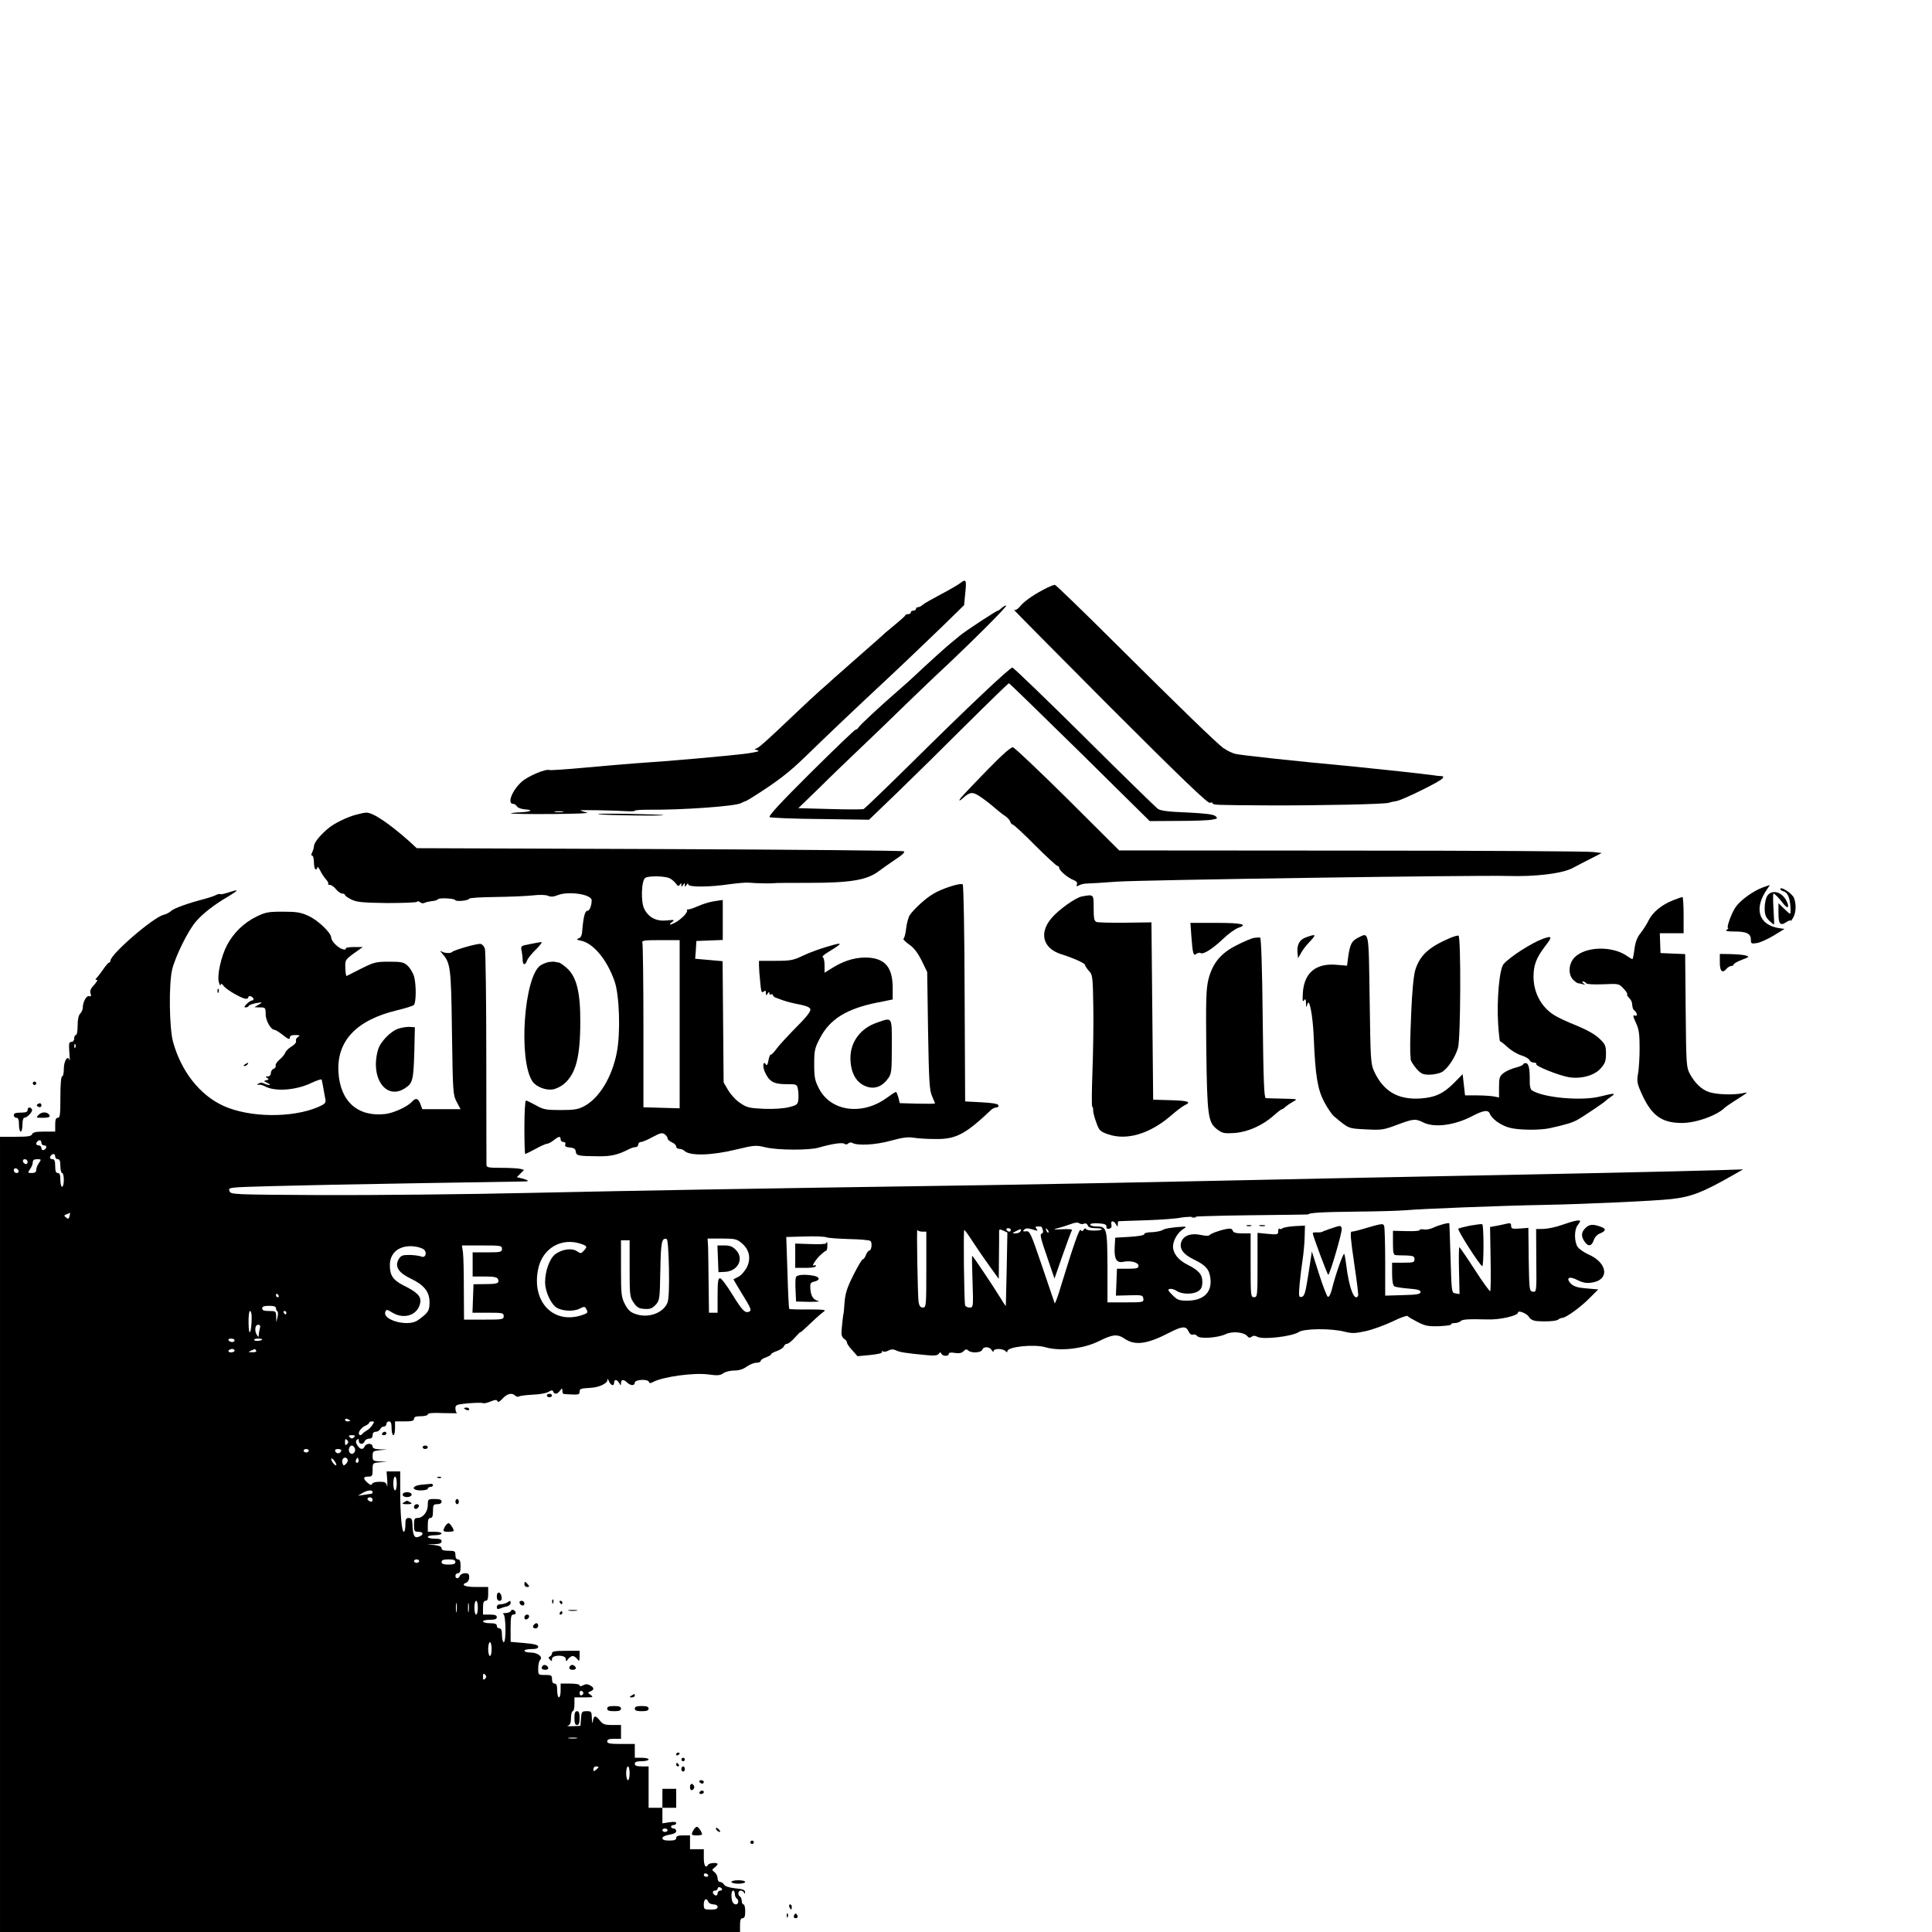 <?xml version="1.0" standalone="no"?>
<!DOCTYPE svg PUBLIC "-//W3C//DTD SVG 20010904//EN"
 "http://www.w3.org/TR/2001/REC-SVG-20010904/DTD/svg10.dtd">
<svg version="1.0" xmlns="http://www.w3.org/2000/svg"
 width="1120pt" height="1120pt" viewBox="0 0 1120 1120"
 preserveAspectRatio="xMidYMid meet">

<g transform="translate(0,1120) scale(0.1,-0.1)"
fill="#000000" stroke="none">
<path d="M5570 7822 c-14 -11 -65 -41 -115 -67 -49 -26 -97 -53 -106 -61 -8
-8 -21 -14 -27 -14 -7 0 -12 -4 -12 -10 0 -5 -7 -10 -15 -10 -8 0 -15 -4 -15
-10 0 -5 -6 -10 -14 -10 -8 0 -16 -3 -18 -7 -1 -5 -28 -28 -58 -53 -30 -25
-57 -47 -60 -50 -3 -4 -63 -57 -135 -120 -71 -63 -143 -126 -160 -141 -16 -15
-54 -49 -84 -75 -30 -27 -78 -71 -107 -99 -216 -205 -249 -235 -266 -236 -7
-1 -2 -4 12 -8 19 -5 3 -10 -60 -19 -85 -12 -456 -45 -645 -57 -55 -4 -187
-15 -293 -25 -107 -10 -200 -16 -206 -14 -22 9 -130 -37 -164 -70 -55 -51 -83
-126 -47 -126 7 0 18 -7 22 -15 5 -8 25 -15 45 -17 53 -3 38 -14 -24 -17 -28
-1 -54 -4 -57 -6 -2 -3 103 -5 235 -4 139 1 225 4 206 9 -18 4 -35 10 -37 12
-4 4 198 0 278 -5 20 -1 37 0 37 3 0 4 37 6 83 6 188 -2 500 20 532 38 11 5
22 11 25 11 3 0 19 9 35 19 151 95 216 145 315 241 136 132 265 255 490 465
91 85 224 213 297 283 l132 129 6 63 c9 82 6 91 -25 67z m-2307 -1329 c-13 -2
-33 -2 -45 0 -13 2 -3 4 22 4 25 0 35 -2 23 -4z"/>
<path d="M6075 7795 c-72 -35 -132 -76 -157 -105 -17 -21 -31 -30 -40 -25 -7
5 242 -247 553 -559 415 -415 571 -565 583 -560 9 3 16 2 16 -2 0 -11 11 -11
330 -13 292 -1 668 7 690 15 8 3 29 8 45 10 33 5 250 111 267 131 8 10 6 13
-8 14 -11 0 -28 2 -39 4 -65 9 -313 36 -455 50 -386 36 -667 67 -700 75 -20 5
-50 21 -69 34 -42 32 -237 220 -641 622 -179 178 -330 324 -335 324 -6 -1 -23
-7 -40 -15z"/>
<path d="M5806 7675 c-8 -8 -18 -15 -21 -15 -9 0 -193 -121 -222 -146 -12 -10
-32 -27 -45 -37 -21 -16 -154 -136 -218 -197 -14 -14 -57 -52 -95 -85 -98 -85
-219 -197 -228 -212 -4 -7 -12 -13 -17 -13 -5 0 -122 -112 -260 -249 -178
-177 -247 -252 -238 -258 7 -4 140 -10 295 -11 l281 -4 159 153 c87 84 268
262 402 396 135 134 247 243 250 242 3 0 188 -180 411 -399 l405 -400 160 1
c88 0 178 3 199 7 35 6 37 8 22 21 -12 10 -60 16 -164 21 -108 4 -154 10 -170
21 -12 9 -204 196 -426 417 -223 221 -411 402 -417 402 -15 0 -257 -228 -587
-555 -145 -143 -269 -262 -275 -265 -7 -3 -95 -3 -195 0 l-184 5 124 120 c67
67 177 172 243 235 66 63 179 171 250 241 72 69 170 164 220 210 176 165 380
369 368 369 -6 0 -18 -7 -27 -15z"/>
<path d="M5730 6743 c-142 -146 -176 -183 -167 -183 3 0 12 6 19 13 39 36 56
38 95 12 21 -13 58 -41 82 -62 24 -21 54 -45 67 -53 13 -8 27 -23 30 -32 3
-10 10 -18 15 -18 5 0 64 -54 129 -120 66 -66 125 -120 130 -120 6 0 10 -5 10
-10 0 -16 50 -59 82 -71 18 -7 25 -15 21 -26 -5 -12 -2 -13 13 -5 11 6 30 10
44 10 14 0 93 5 175 11 149 10 2063 38 2265 33 162 -5 314 14 375 45 27 15 77
40 110 57 l60 31 -50 6 c-27 4 -657 8 -1398 8 l-1349 1 -299 298 c-165 163
-307 298 -317 300 -11 2 -62 -43 -142 -125z"/>
<path d="M2060 6476 c-50 -14 -120 -48 -152 -74 -51 -41 -88 -87 -88 -108 0
-8 -5 -24 -10 -35 -7 -13 -7 -19 0 -19 5 0 10 -18 10 -40 0 -22 5 -40 10 -40
6 0 10 6 10 13 0 6 7 -2 16 -19 8 -18 24 -41 34 -52 10 -11 16 -23 13 -26 -4
-3 1 -6 10 -6 8 0 24 -11 35 -25 11 -14 27 -25 36 -25 9 0 16 -4 16 -8 0 -5
17 -17 38 -27 31 -15 64 -18 205 -20 93 0 171 3 174 7 2 5 11 4 18 -2 8 -7 20
-8 26 -4 7 4 26 8 42 10 16 1 32 6 36 11 7 10 101 5 101 -6 0 -3 18 -5 40 -3
22 2 40 8 40 12 0 5 66 9 148 10 81 1 179 5 217 9 43 5 79 4 92 -2 15 -7 32
-6 54 3 62 26 199 6 199 -29 0 -31 -12 -61 -25 -61 -14 0 -23 -37 -29 -109 -2
-33 -8 -47 -22 -51 -14 -5 -12 -8 13 -13 73 -14 153 -112 196 -236 28 -81 35
-297 13 -411 -27 -142 -101 -266 -190 -313 -34 -18 -57 -22 -136 -22 -85 0
-100 3 -144 28 -27 15 -52 27 -57 27 -5 0 -9 -70 -9 -155 0 -85 2 -155 5 -155
2 0 30 14 60 30 30 17 61 30 68 30 6 0 23 9 37 20 30 24 40 25 40 5 0 -8 7
-15 16 -15 10 0 14 -6 11 -14 -4 -11 3 -16 26 -18 24 -2 33 -8 35 -24 3 -24
13 -26 130 -27 73 -1 112 8 174 39 14 8 33 14 42 14 9 0 16 7 16 15 0 8 7 15
16 15 9 0 39 13 68 29 43 23 55 26 69 16 9 -7 17 -17 17 -24 0 -6 11 -17 25
-23 14 -6 25 -17 25 -25 0 -7 8 -13 18 -13 10 0 23 -5 29 -11 31 -31 156 -28
300 7 107 26 116 26 170 13 70 -17 253 -18 308 -2 76 22 140 32 151 22 6 -5
15 -4 21 2 6 6 17 8 23 4 30 -18 137 -12 223 12 66 18 99 23 130 18 23 -4 80
-8 127 -8 121 -2 175 26 328 171 7 6 20 12 29 12 8 0 13 6 11 13 -3 8 -36 14
-99 17 l-94 5 -3 625 c-1 354 -6 628 -11 633 -11 11 -122 -24 -173 -56 -44
-26 -112 -89 -134 -122 -8 -13 -18 -48 -21 -77 -3 -29 -10 -56 -15 -59 -5 -3
9 -18 32 -34 28 -19 50 -48 73 -94 l32 -66 5 -340 c5 -294 8 -345 23 -379 9
-21 17 -40 17 -43 0 -2 -46 -2 -102 -1 l-102 3 -8 33 c-5 17 -11 32 -14 32 -4
0 -27 -15 -53 -34 -142 -104 -324 -80 -393 53 -24 47 -28 64 -28 141 0 80 3
94 33 151 57 111 155 172 337 208 l85 17 0 70 c-1 111 -40 163 -133 172 -67 6
-139 -12 -207 -53 l-55 -34 0 44 c0 24 -5 45 -11 47 -5 2 9 15 31 28 90 55 90
60 2 34 -46 -13 -112 -37 -147 -54 -56 -27 -73 -30 -159 -30 l-96 0 0 -27 c0
-16 3 -58 7 -96 5 -55 8 -65 19 -56 11 9 14 7 14 -7 0 -16 2 -17 10 -4 7 11
10 11 10 2 0 -7 5 -10 10 -7 6 3 10 2 10 -3 0 -5 8 -12 18 -16 9 -3 31 -11 47
-17 17 -6 57 -16 90 -22 43 -9 61 -17 63 -29 2 -12 -28 -50 -84 -105 -48 -49
-100 -105 -114 -125 -15 -21 -30 -35 -32 -32 -3 3 -9 -12 -13 -32 -4 -25 -9
-33 -15 -25 -15 25 -21 -8 -7 -41 25 -57 51 -73 123 -73 64 0 64 0 70 -31 3
-17 4 -44 2 -60 -3 -26 -9 -31 -53 -42 -30 -8 -88 -12 -145 -10 -85 4 -100 7
-138 33 -24 15 -55 49 -70 74 l-27 46 -3 352 -3 351 -79 7 -80 7 4 52 3 51 76
3 77 3 0 116 0 116 -47 -7 c-25 -3 -70 -17 -99 -30 -29 -13 -56 -21 -60 -18
-4 4 -4 2 -1 -4 7 -12 -34 -54 -70 -73 -31 -16 -40 -14 -17 4 17 13 14 14 -31
9 -60 -6 -105 17 -130 67 -21 39 -17 166 6 180 20 13 116 11 142 -3 12 -6 28
-20 36 -31 11 -15 15 -16 22 -6 7 11 9 11 9 -1 0 -13 1 -13 10 0 9 13 10 13
10 0 0 -13 1 -13 10 0 6 10 10 11 10 3 0 -17 125 -16 238 1 46 6 97 11 115 9
39 -4 128 -5 142 -3 6 2 98 2 205 2 238 0 335 16 402 66 24 18 69 50 101 71
38 25 55 41 47 46 -7 4 -645 10 -1418 13 l-1406 5 -40 37 c-119 106 -215 171
-253 169 -10 0 -38 -6 -63 -13z m1880 -1213 l0 -488 -105 3 -105 3 0 469 c0
258 -3 475 -6 484 -5 14 8 16 105 16 l111 0 0 -487z"/>
<path d="M3470 6480 c37 -7 392 -11 375 -5 -5 2 -100 5 -210 7 -110 2 -184 1
-165 -2z"/>
<path d="M10218 6055 c-52 -19 -123 -69 -153 -109 -25 -32 -59 -126 -47 -126
4 0 0 -5 -8 -10 -11 -7 2 -10 43 -10 72 0 97 -12 97 -47 0 -24 3 -25 35 -20
20 3 63 23 98 44 l62 38 -35 5 c-117 20 -144 116 -64 228 9 12 15 22 13 21 -2
0 -21 -7 -41 -14z"/>
<path d="M10320 6045 c0 -3 11 -10 24 -14 23 -9 36 -48 36 -110 0 -25 0 -24
-35 9 l-35 34 0 -56 c0 -65 10 -77 45 -54 14 9 25 13 25 9 1 -5 7 3 15 17 17
29 19 78 5 114 -10 27 -80 72 -80 51z"/>
<path d="M1323 6026 c-23 -8 -44 -12 -47 -9 -2 2 -12 0 -23 -5 -10 -6 -38 -15
-63 -22 -94 -24 -182 -55 -198 -71 -10 -9 -29 -19 -43 -22 -61 -15 -309 -229
-309 -267 0 -5 -3 -10 -7 -10 -5 0 -19 -17 -33 -37 -14 -20 -31 -43 -38 -50
-11 -10 -11 -13 -1 -13 7 0 0 -13 -15 -29 -20 -21 -26 -35 -21 -50 5 -15 3
-19 -8 -16 -15 6 -37 -33 -37 -66 0 -11 -7 -27 -15 -35 -10 -10 -15 -35 -15
-70 0 -30 -4 -54 -10 -54 -5 0 -10 -9 -10 -20 0 -12 -7 -20 -16 -20 -14 0 -16
-9 -12 -62 3 -35 3 -55 1 -45 -9 34 -33 -2 -33 -49 0 -24 -4 -44 -10 -44 -6 0
-10 -47 -10 -120 0 -100 -2 -120 -15 -120 -11 0 -15 -11 -15 -40 l0 -40 -64 0
c-48 0 -65 -4 -70 -15 -4 -12 -25 -15 -96 -15 l-90 0 0 -2305 0 -2305 2145 0
2145 0 0 40 c0 29 4 40 15 40 11 0 15 11 15 40 0 22 -4 40 -10 40 -5 0 -10 9
-10 19 0 11 -4 23 -10 26 -15 9 -12 35 4 35 8 0 17 -6 19 -12 4 -9 6 -7 6 3 1
12 -12 18 -56 22 -36 4 -60 12 -65 21 -5 9 -16 16 -23 16 -9 0 -15 9 -15 21 0
12 -8 28 -17 35 -17 13 -17 15 0 28 9 7 17 16 17 20 0 10 -48 7 -55 -4 -14
-23 -25 -7 -25 40 l0 50 -40 0 -40 0 0 40 0 40 -40 0 c-29 0 -40 -4 -40 -15 0
-11 -11 -15 -40 -15 -27 0 -40 4 -40 14 0 8 16 16 40 20 26 4 40 11 40 21 0 8
-7 15 -15 15 -8 0 -15 5 -15 10 0 6 7 10 15 10 8 0 15 5 15 11 0 8 -13 9 -40
5 l-40 -6 0 45 0 45 40 0 40 0 0 55 0 55 -40 0 -40 0 0 -55 0 -55 -40 0 -40 0
0 120 0 120 -40 0 c-29 0 -40 4 -40 15 0 11 11 15 40 15 22 0 40 5 40 10 0 6
-18 10 -40 10 l-40 0 0 40 0 40 -80 0 c-64 0 -80 3 -80 15 0 11 11 15 40 15
l40 0 0 40 0 40 -51 0 c-43 0 -54 4 -71 25 -25 32 -36 32 -41 -2 -3 -20 -4
-15 -6 15 -1 40 -3 42 -30 42 -28 0 -30 -3 -33 -42 l-3 -43 -45 -2 c-25 -1
-37 1 -27 4 12 3 17 15 17 44 0 21 5 39 10 39 6 0 10 18 10 40 l0 40 57 0 c52
0 55 1 37 14 -18 14 -18 15 -1 21 23 9 22 22 -3 35 -14 8 -26 8 -40 0 -14 -7
-20 -7 -20 0 0 6 -24 10 -55 10 l-55 0 0 -40 c0 -22 -4 -40 -10 -40 -5 0 -10
18 -10 40 0 29 -4 40 -15 40 -9 0 -15 9 -15 25 0 23 -4 25 -40 25 -40 0 -40 0
-40 38 0 21 5 43 11 49 18 18 -14 43 -55 43 -20 0 -36 5 -36 10 0 6 18 10 40
10 28 0 40 4 40 14 0 10 -22 16 -80 21 l-80 7 0 79 c0 64 3 79 15 79 18 0 20
16 3 26 -6 4 -14 2 -16 -4 -2 -7 -16 -12 -30 -13 -15 0 -21 -3 -14 -6 15 -6
17 -163 2 -163 -5 0 -10 18 -10 40 0 29 -4 40 -15 40 -8 0 -15 7 -15 15 0 11
-11 15 -40 15 -22 0 -40 5 -40 10 0 6 18 10 40 10 29 0 40 4 40 15 0 11 -11
15 -40 15 l-40 0 0 40 c0 29 4 40 15 40 11 0 15 11 15 40 l0 40 -70 0 c-66 0
-92 12 -55 26 8 4 15 17 15 30 0 19 -5 24 -24 24 -13 0 -26 -7 -30 -15 -7 -19
-26 -19 -26 0 0 8 7 15 15 15 11 0 15 11 15 40 0 29 -4 40 -15 40 -9 0 -15 9
-15 25 0 23 -4 25 -40 25 -28 0 -40 4 -40 14 0 10 -14 16 -42 19 l-43 4 43 1
c30 1 42 6 42 17 0 11 -11 15 -40 15 -22 0 -40 5 -40 10 0 6 18 10 40 10 22 0
40 5 40 10 0 6 -18 10 -40 10 l-40 0 0 40 c0 29 4 40 15 40 11 0 15 11 15 40
0 36 3 40 25 40 16 0 25 6 25 15 0 11 -11 15 -40 15 -39 0 -40 -1 -40 -35 0
-39 -28 -75 -60 -75 -17 0 -20 -7 -20 -40 0 -36 3 -40 25 -40 31 0 33 -18 2
-29 -25 -10 -34 8 -36 72 -1 30 -5 37 -21 37 -17 0 -20 -7 -20 -40 0 -22 -4
-40 -9 -40 -12 0 -21 103 -21 236 l0 114 -39 0 -40 0 4 -52 c1 -29 1 -43 -2
-31 -4 19 -11 23 -43 23 -22 0 -40 -5 -43 -12 -3 -9 -10 -8 -26 6 -28 25 -27
36 4 36 22 0 25 4 25 39 0 40 0 40 43 44 l42 4 -42 1 c-40 2 -43 4 -43 31 0
28 3 30 43 34 l42 4 -42 1 c-31 1 -43 6 -43 17 0 8 -9 15 -20 15 -11 0 -23 -7
-26 -15 -9 -21 -27 -19 -42 6 -10 15 -11 24 -3 32 8 8 11 6 11 -6 0 -21 26
-23 34 -2 3 8 15 15 26 15 13 0 20 7 20 20 0 13 7 20 19 20 10 0 21 7 25 15 3
8 12 15 21 15 8 0 15 7 15 15 0 8 7 15 15 15 11 0 15 -11 15 -40 0 -22 5 -40
10 -40 6 0 10 18 10 40 l0 40 55 0 c42 0 55 3 55 15 0 11 11 15 40 15 22 0 40
5 40 11 0 7 29 10 90 7 50 -1 86 -1 80 0 -5 2 -10 14 -10 27 0 21 5 23 75 30
41 3 78 4 84 1 5 -3 25 1 44 9 27 11 37 12 41 2 3 -8 13 -3 30 16 26 28 54 35
73 16 6 -6 17 -8 23 -4 7 4 42 8 79 10 36 1 77 8 90 16 18 11 25 11 28 2 7
-18 24 -16 39 5 13 16 13 16 14 0 0 -10 3 -18 8 -19 4 -1 26 -2 50 -3 35 -2
42 1 42 16 0 18 5 19 69 23 44 3 91 25 92 44 0 11 3 9 9 -6 11 -26 30 -31 30
-8 0 20 17 19 29 -2 10 -17 10 -17 11 0 0 21 16 22 36 2 20 -19 44 -19 44 0 0
18 76 22 82 4 3 -9 9 -9 23 -1 57 31 239 56 323 44 51 -7 66 -6 85 7 12 9 41
16 64 16 27 0 53 8 72 23 17 12 42 22 56 22 14 0 25 5 25 11 0 5 13 15 30 20
16 6 30 14 30 18 0 4 15 13 34 19 19 7 37 19 40 27 3 8 11 15 19 15 7 0 28 16
45 36 18 20 32 34 32 31 0 -3 26 20 59 52 32 31 67 61 77 68 15 10 -1 12 -89
12 -60 -1 -110 1 -112 3 -2 2 -7 96 -10 210 l-7 207 107 3 c58 2 116 0 127 -5
11 -4 70 -8 131 -10 62 -1 117 -6 123 -11 12 -11 6 -56 -7 -56 -5 0 -14 -11
-19 -25 -5 -14 -13 -25 -18 -25 -5 0 -30 -42 -55 -92 -37 -74 -47 -106 -51
-158 -3 -36 -5 -65 -6 -65 -2 0 -12 -92 -12 -114 0 -13 7 -28 16 -33 9 -5 16
-14 16 -21 0 -7 14 -27 31 -45 l30 -34 74 7 c48 5 72 11 68 18 -3 6 -1 7 5 3
6 -4 21 -2 33 5 15 8 28 8 43 1 21 -11 62 -17 180 -28 43 -4 61 -2 68 8 7 10
11 10 15 1 6 -16 43 -17 43 -2 0 8 12 10 35 6 24 -4 40 -1 51 10 11 12 18 13
27 4 16 -16 74 -14 81 4 7 21 43 19 55 -2 6 -10 11 -12 11 -5 0 15 52 16 68 0
8 -8 12 -9 12 -1 0 26 155 42 220 23 84 -25 222 -9 310 35 80 40 108 43 150
14 60 -41 131 -31 260 36 72 37 95 39 109 9 7 -16 17 -24 26 -21 7 3 19 0 25
-8 15 -18 119 -11 166 11 38 18 105 12 125 -12 8 -10 15 -11 25 -3 9 7 19 7
34 -1 33 -17 199 2 239 28 31 21 190 22 266 2 44 -11 61 -10 125 4 40 9 110
35 154 56 44 22 83 35 86 31 3 -5 29 -20 58 -35 45 -23 63 -26 126 -24 41 2
72 6 69 11 -2 4 6 7 19 7 13 0 29 5 35 11 11 11 41 13 161 10 69 -2 172 22
172 40 0 15 52 -5 63 -25 7 -13 24 -22 42 -24 56 -5 120 -1 129 9 6 5 16 9 22
9 21 0 106 61 159 115 l50 50 -68 6 c-51 4 -73 11 -90 27 -33 34 -10 47 38 21
28 -14 52 -19 78 -15 110 13 99 116 -17 165 -24 11 -51 30 -60 42 -20 29 -21
99 -1 125 8 10 15 22 15 25 0 10 -40 1 -105 -22 -33 -12 -80 -22 -105 -23
l-45 -1 1 -183 c2 -181 1 -183 -20 -180 -20 3 -21 8 -24 186 l-2 184 -50 -4
c-43 -3 -50 -1 -50 16 0 14 -5 17 -22 13 -13 -3 -40 -9 -61 -13 l-39 -7 3
-183 c2 -101 1 -186 -2 -189 -3 -3 -44 53 -90 125 -46 71 -86 129 -89 130 -3
0 -4 -61 -2 -136 l3 -136 -23 4 c-23 3 -23 4 -29 203 -3 110 -7 201 -7 203 -3
6 -62 -10 -93 -25 -17 -8 -41 -13 -55 -10 -13 2 -24 1 -24 -4 0 -5 -35 -7 -77
-6 l-78 2 0 -70 c0 -55 3 -70 15 -71 8 -1 36 -2 63 -2 40 -2 47 -5 47 -22 0
-18 -7 -20 -65 -20 l-65 0 0 -64 c0 -41 5 -68 13 -73 6 -4 44 -10 82 -13 53
-4 70 -9 70 -20 0 -12 -19 -16 -102 -18 l-103 -3 0 195 c0 107 -3 201 -6 209
-6 16 -13 15 -128 -19 -26 -8 -54 -14 -61 -14 -9 0 -5 -46 15 -182 15 -101 26
-186 23 -190 -21 -37 -53 47 -69 180 -3 26 -8 54 -11 62 -4 14 -50 -114 -73
-208 -6 -24 -16 -42 -22 -40 -6 2 -29 62 -52 134 l-41 129 -20 -130 c-17 -110
-23 -130 -39 -133 -17 -4 -18 1 -12 75 4 43 12 105 17 138 5 33 11 92 12 130
l2 70 -60 -3 c-33 -2 -65 -8 -71 -13 -6 -5 -14 -6 -17 -2 -4 3 -7 -3 -7 -14 0
-20 -4 -21 -60 -16 l-60 6 0 -187 c0 -179 -1 -186 -20 -186 -19 0 -20 7 -20
185 l0 185 -49 0 c-35 0 -51 4 -55 16 -4 12 -14 14 -38 9 -42 -8 -91 -27 -98
-36 -3 -5 -25 -3 -50 2 -54 12 -97 -3 -111 -38 -15 -40 9 -74 71 -104 71 -34
91 -58 97 -112 9 -80 -41 -127 -135 -127 -47 0 -57 4 -85 32 -27 27 -29 33
-15 36 10 2 28 -4 40 -12 29 -20 97 -21 126 0 16 11 22 25 22 53 0 43 -21 67
-87 100 -52 26 -83 65 -83 105 0 36 29 84 62 103 21 13 17 14 -40 9 -35 -3
-69 -9 -75 -13 -16 -10 -46 -16 -84 -17 -17 -1 -31 -5 -30 -11 1 -6 -35 -12
-83 -15 l-85 -5 -3 -52 c-4 -71 10 -96 49 -88 42 9 89 -3 89 -23 0 -14 -11
-17 -62 -17 l-63 0 -3 -78 -3 -78 78 2 c73 2 78 1 81 -19 3 -21 0 -22 -102
-22 l-106 0 0 203 c-1 227 -3 237 -64 237 -20 0 -36 5 -36 11 0 6 19 9 48 7
36 -2 47 -7 46 -19 -1 -11 5 -15 16 -12 12 3 16 11 13 24 -7 24 13 25 26 2 10
-17 10 -17 11 0 0 9 1 17 3 17 1 1 74 3 162 6 88 3 180 10 205 16 25 5 200 11
390 13 190 2 345 4 345 5 0 9 77 14 270 16 127 1 259 5 293 8 80 8 568 27 802
31 250 5 640 23 740 34 115 13 181 39 350 135 l65 37 -155 -5 c-192 -6 -923
-22 -1675 -36 -313 -6 -862 -17 -1220 -25 -357 -8 -949 -19 -1315 -25 -1616
-24 -1986 -31 -2650 -45 -388 -9 -941 -14 -1229 -13 -521 3 -524 3 -531 24 -8
21 -6 21 248 28 142 4 525 12 852 17 327 5 603 10 613 10 27 0 20 8 -15 17
l-32 8 21 21 21 21 -21 6 c-12 3 -61 6 -109 6 -77 0 -88 2 -88 18 0 9 -1 289
-1 622 0 333 -4 616 -8 630 -4 14 -15 26 -25 28 -18 4 -156 -36 -166 -47 -8
-9 -43 -7 -60 3 -11 7 -10 4 2 -10 50 -57 53 -77 58 -459 5 -348 6 -361 27
-402 l23 -43 -111 0 -111 0 -11 30 c-13 34 -27 38 -50 12 -26 -28 -105 -64
-153 -70 -160 -18 -261 72 -272 241 -11 182 103 303 338 360 47 11 91 25 98
30 15 11 16 117 2 168 -6 19 -22 46 -36 60 -23 21 -35 24 -108 24 -76 0 -88
-3 -162 -40 -43 -22 -82 -41 -85 -43 -3 -1 -6 19 -7 45 -2 47 -1 49 49 86 l52
37 -52 0 c-29 0 -50 -4 -47 -9 4 -5 -4 -7 -16 -4 -28 7 -68 47 -68 68 0 27
-78 102 -133 126 -43 20 -69 24 -147 24 -85 0 -101 -3 -154 -29 -72 -35 -131
-93 -169 -163 -35 -66 -60 -178 -48 -218 5 -17 10 -23 10 -15 1 11 6 9 19 -7
18 -23 106 -73 128 -73 8 0 14 4 14 10 0 5 7 7 15 4 17 -7 20 -24 5 -24 -5 0
-19 -9 -30 -20 -15 -15 -16 -20 -6 -20 8 0 16 4 18 9 2 5 21 12 43 16 39 6 39
6 15 -9 l-25 -15 33 -1 c30 0 32 -2 32 -39 0 -38 30 -91 52 -91 5 0 28 -14 49
-31 29 -23 39 -27 39 -15 0 11 9 16 33 16 26 -1 29 -2 15 -11 -9 -5 -15 -16
-12 -23 3 -8 -7 -21 -25 -32 -17 -10 -34 -26 -37 -36 -3 -9 -18 -28 -33 -40
-15 -13 -26 -29 -23 -36 2 -7 -3 -15 -12 -18 -9 -3 -16 -15 -16 -25 0 -11 -7
-19 -17 -19 -15 0 -15 -2 -4 -9 11 -7 10 -10 -5 -13 -17 -4 -16 -6 6 -16 14
-6 19 -11 12 -11 -7 -1 -21 3 -31 8 -11 6 -23 6 -32 0 -12 -8 -12 -9 1 -7 8 1
24 -3 35 -9 59 -33 182 -24 274 21 28 13 53 21 55 18 2 -4 6 -25 10 -47 4 -22
9 -52 12 -66 4 -23 0 -28 -43 -47 -151 -64 -397 -61 -547 7 -137 62 -246 200
-293 372 -22 81 -25 335 -5 419 19 77 93 227 138 278 39 46 110 101 187 145
26 16 47 30 47 32 0 3 -1 5 -2 4 -2 0 -22 -6 -45 -13z m-886 -898 c-3 -8 -6
-5 -6 6 -1 11 2 17 5 13 3 -3 4 -12 1 -19z m-197 -553 c0 -8 7 -15 16 -15 9 0
14 -5 12 -12 -6 -18 -28 -21 -28 -4 0 9 -7 16 -15 16 -16 0 -20 12 -8 23 11
12 23 8 23 -8z m80 -80 c0 -8 7 -15 15 -15 11 0 15 -11 15 -40 0 -22 5 -40 10
-40 6 0 10 -18 10 -40 0 -22 -4 -40 -10 -40 -5 0 -10 18 -10 40 0 29 -4 40
-15 40 -11 0 -15 11 -15 40 0 29 -4 40 -15 40 -16 0 -20 12 -8 23 11 12 23 8
23 -8z m-160 -31 c0 -9 -5 -14 -12 -12 -18 6 -21 28 -4 28 9 0 16 -7 16 -16z
m66 -6 c-9 -12 -16 -30 -16 -40 0 -13 -8 -18 -26 -18 -24 0 -24 1 -10 22 9 12
16 30 16 40 0 13 8 18 26 18 24 0 24 -1 10 -22z m-118 -46 c2 -7 -3 -12 -12
-12 -9 0 -16 7 -16 16 0 17 22 14 28 -4z m295 -262 c-4 -17 -8 -18 -20 -8 -13
10 -13 13 4 19 10 4 19 8 20 8 0 1 -1 -8 -4 -19z m5881 -44 c10 4 18 0 22 -10
4 -11 19 -16 47 -16 22 0 37 -3 34 -7 -11 -10 -87 -9 -91 2 -3 6 -9 4 -14 -4
-7 -10 -11 -10 -17 -1 -7 11 -40 -82 -116 -330 -17 -58 -33 -100 -35 -95 -2 6
-35 102 -73 215 -65 191 -71 205 -93 202 -18 -2 -20 0 -11 9 10 10 21 10 48 2
31 -10 34 -9 24 3 -9 11 -7 14 10 14 11 0 21 -2 21 -4 0 -2 3 -11 6 -19 3 -9
-1 -17 -8 -19 -11 -2 -3 -34 31 -131 l44 -129 47 135 c26 74 50 139 54 145 4
6 -17 8 -57 6 -51 -2 -56 -2 -27 6 19 4 53 15 75 23 25 10 44 12 51 6 6 -5 19
-7 28 -3z m-938 -46 l24 0 0 -220 c0 -212 -1 -220 -20 -220 -14 0 -21 9 -25
33 -5 34 -12 434 -7 417 2 -5 15 -10 28 -10z m490 -215 c-3 -115 -5 -212 -5
-215 -1 -3 -16 20 -34 50 -39 64 -157 240 -161 240 -2 0 -1 -67 2 -150 5 -149
4 -150 -17 -150 -12 0 -24 6 -26 13 -6 18 -11 437 -5 437 3 0 27 -33 53 -74
27 -41 71 -105 98 -142 l49 -68 1 114 c1 63 1 129 1 146 -1 30 0 31 24 20 l24
-11 -4 -210z m24 225 c0 -5 -4 -10 -9 -10 -6 0 -13 5 -16 10 -3 6 1 10 9 10 9
0 16 -4 16 -10z m55 -9 c-3 -6 -16 -11 -28 -11 -21 0 -21 1 3 13 27 15 36 14
25 -2z m163 -6 c-3 -3 -9 2 -12 12 -6 14 -5 15 5 6 7 -7 10 -15 7 -18z m-2200
-211 c2 -111 -1 -178 -9 -197 -25 -59 -110 -90 -183 -65 -31 10 -45 23 -63 57
-21 41 -23 56 -23 208 l0 163 25 0 25 0 0 -164 c0 -153 1 -165 23 -197 19 -28
30 -35 63 -37 32 -2 44 2 64 23 24 26 25 32 28 198 3 168 8 193 37 184 6 -2
11 -71 13 -173z m421 150 c45 -37 56 -88 31 -140 -11 -22 -33 -47 -48 -55 -15
-7 -28 -14 -30 -15 -1 0 23 -41 53 -90 44 -70 53 -90 41 -96 -25 -14 -41 1
-100 97 -32 52 -64 95 -72 95 -11 0 -14 -20 -14 -100 l0 -100 -25 0 -25 0 -2
163 c-1 89 -2 186 -3 215 l-3 52 83 0 c75 0 87 -3 114 -26z m-930 -5 c36 -13
37 -16 15 -40 -15 -17 -18 -17 -40 -2 -30 19 -83 12 -124 -17 -33 -24 -60 -97
-60 -164 0 -47 28 -113 58 -140 29 -26 102 -32 141 -13 29 15 32 14 41 -4 9
-16 7 -21 -15 -29 -171 -65 -306 69 -265 264 25 120 135 184 249 145z m-910
-34 c19 -19 6 -50 -17 -39 -9 4 -39 8 -67 9 -43 0 -51 -3 -65 -27 -22 -41 0
-76 71 -110 77 -37 109 -76 109 -137 0 -39 -5 -52 -27 -73 -16 -14 -38 -31
-50 -37 -61 -31 -197 9 -179 54 5 15 9 15 40 -4 68 -42 149 -15 162 56 7 37
-15 61 -98 102 -59 30 -78 57 -78 117 0 75 59 119 145 108 22 -3 46 -11 54
-19z m451 5 c0 -18 -7 -20 -85 -20 l-85 0 0 -70 0 -70 70 0 c54 0 72 -4 77
-15 9 -24 -2 -29 -75 -29 l-67 -1 -3 -82 -3 -83 91 0 c83 0 90 -1 90 -20 0
-19 -7 -20 -115 -20 l-115 0 -1 173 c0 94 -2 191 -5 215 l-6 42 116 0 c109 0
116 -1 116 -20z m-1295 -270 c3 -5 1 -10 -4 -10 -6 0 -11 5 -11 10 0 6 2 10 4
10 3 0 8 -4 11 -10z m-15 -74 c0 -8 4 -16 8 -18 4 -1 5 -16 1 -33 l-7 -30 -1
33 c-1 31 -3 32 -41 32 -29 0 -40 4 -40 15 0 11 11 15 40 15 28 0 40 -4 40
-14z m-141 -63 c-2 -85 -17 -106 -18 -25 -1 42 3 72 9 72 6 0 10 -21 9 -47z
m201 37 c0 -5 -2 -10 -4 -10 -3 0 -8 5 -11 10 -3 6 -1 10 4 10 6 0 11 -4 11
-10z m-154 -92 c-3 -13 -6 -30 -6 -38 0 -13 -1 -13 -10 0 -16 24 -12 60 6 60
12 0 15 -6 10 -22z m-146 -68 c0 -5 -6 -10 -14 -10 -8 0 -18 5 -21 10 -3 6 3
10 14 10 12 0 21 -4 21 -10z m160 6 c0 -9 -40 -13 -46 -5 -3 5 6 9 20 9 14 0
26 -2 26 -4z m-160 -66 c0 -5 -9 -10 -21 -10 -11 0 -17 5 -14 10 3 6 13 10 21
10 8 0 14 -4 14 -10z m125 0 c4 -6 -6 -10 -22 -9 -25 0 -26 1 -8 9 11 5 21 9
22 9 1 1 5 -3 8 -9z m545 -406 c0 -2 -7 -4 -15 -4 -8 0 -15 4 -15 10 0 5 7 7
15 4 8 -4 15 -8 15 -10z m128 -26 c-8 -12 -23 -27 -34 -32 -10 -6 -22 -15 -26
-21 -4 -5 -10 -6 -15 -2 -10 11 9 40 35 52 12 5 22 13 22 17 0 5 7 8 16 8 15
0 15 -2 2 -22z m-106 -70 c-9 -9 -15 -9 -24 0 -9 9 -7 12 12 12 19 0 21 -3 12
-12z m-40 -40 c-9 -9 -12 -7 -12 12 0 19 3 21 12 12 9 -9 9 -15 0 -24z m45
-24 c8 -21 -13 -42 -28 -27 -13 13 -5 43 11 43 6 0 13 -7 17 -16z m-267 -14
c0 -5 -7 -10 -15 -10 -8 0 -15 5 -15 10 0 6 7 10 15 10 8 0 15 -4 15 -10z
m188 -2 c-3 -7 -11 -13 -18 -13 -7 0 -15 6 -17 13 -3 7 4 12 17 12 13 0 20 -5
18 -12z m-28 -81 c0 -4 -7 -2 -15 7 -8 8 -15 21 -15 28 1 14 30 -20 30 -35z
m65 33 c3 -6 0 -17 -8 -25 -13 -13 -16 -13 -21 1 -10 27 15 47 29 24z m61 -17
c-10 -10 -19 5 -10 18 6 11 8 11 12 0 2 -7 1 -15 -2 -18z m224 -123 c0 -22 -4
-40 -10 -40 -5 0 -10 18 -10 40 0 22 5 40 10 40 6 0 10 -18 10 -40z m-140 -50
c0 -5 -4 -10 -9 -10 -5 0 -24 -3 -42 -6 l-34 -5 25 15 c29 18 60 21 60 6z m0
-45 c0 -9 -6 -12 -15 -9 -8 4 -15 10 -15 15 0 5 7 9 15 9 8 0 15 -7 15 -15z
m270 -355 c0 -5 -7 -10 -15 -10 -8 0 -15 5 -15 10 0 6 7 10 15 10 8 0 15 -4
15 -10z m210 -5 c0 -11 -11 -15 -40 -15 -29 0 -40 4 -40 15 0 11 11 15 40 15
29 0 40 -4 40 -15z m7 -287 c-2 -13 -4 -3 -4 22 0 25 2 35 4 23 2 -13 2 -33 0
-45z m70 0 c-2 -13 -4 -3 -4 22 0 25 2 35 4 23 2 -13 2 -33 0 -45z m53 22 c0
-22 -4 -40 -10 -40 -5 0 -10 18 -10 40 0 22 5 40 10 40 6 0 10 -18 10 -40z
m80 -240 c0 -22 -4 -40 -10 -40 -5 0 -10 18 -10 40 0 22 5 40 10 40 6 0 10
-18 10 -40z m-38 -172 c-9 -9 -12 -7 -12 12 0 19 3 21 12 12 9 -9 9 -15 0 -24z
m570 -83 c0 -5 -5 -11 -11 -13 -6 -2 -11 4 -11 13 0 9 5 15 11 13 6 -2 11 -8
11 -13z m-39 -262 c-13 -2 -33 -2 -45 0 -13 2 -3 4 22 4 25 0 35 -2 23 -4z
m127 -167 c0 -2 -7 -9 -15 -16 -12 -10 -15 -10 -15 4 0 9 7 16 15 16 8 0 15
-2 15 -4z m180 -36 c0 -22 -4 -40 -10 -40 -5 0 -10 18 -10 40 0 22 5 40 10 40
6 0 10 -18 10 -40z m220 -330 c0 -5 -7 -10 -15 -10 -8 0 -15 5 -15 10 0 6 7
10 15 10 8 0 15 -4 15 -10z m235 -260 c3 -5 -1 -10 -9 -10 -9 0 -16 5 -16 10
0 6 4 10 9 10 6 0 13 -4 16 -10z m80 -80 c3 -5 -1 -10 -9 -10 -9 0 -16 -7 -16
-16 0 -9 -5 -14 -12 -12 -18 6 -21 28 -4 28 9 0 16 5 16 10 0 6 4 10 9 10 6 0
13 -4 16 -10z m75 -29 c0 -11 5 -23 10 -26 15 -9 12 -35 -4 -35 -8 0 -17 7
-20 16 -9 25 -7 64 4 64 6 0 10 -9 10 -19z m-154 -46 c4 -8 17 -15 30 -15 15
0 24 -6 24 -15 0 -11 -11 -15 -40 -15 -38 0 -40 2 -40 30 0 31 16 41 26 15z"/>
<path d="M4162 3903 l3 -78 40 2 c75 5 110 79 60 128 -18 19 -35 25 -65 25
l-41 0 3 -77z"/>
<path d="M10246 6008 c-9 -13 -16 -43 -16 -71 0 -38 5 -53 26 -74 14 -14 27
-24 28 -22 2 2 0 43 -3 92 -3 48 -3 87 0 87 7 0 33 -27 58 -60 26 -33 37 -20
16 20 -26 50 -83 65 -109 28z"/>
<path d="M6271 6003 c-36 -7 -133 -76 -174 -124 -75 -87 -52 -176 53 -210 73
-23 140 -53 140 -63 0 -5 10 -20 22 -34 22 -22 23 -33 26 -205 2 -100 -1 -271
-5 -380 -4 -110 -5 -201 -1 -203 4 -2 6 -12 5 -22 0 -9 7 -40 18 -68 16 -47
22 -53 67 -69 107 -38 240 0 363 105 33 29 70 57 83 63 41 19 22 26 -80 29
l-103 3 -5 514 -5 514 -150 -2 c-83 -1 -158 1 -168 4 -14 6 -17 20 -17 81 0
81 1 80 -69 67z"/>
<path d="M9699 5981 c-66 -26 -117 -68 -141 -115 -11 -23 -33 -57 -48 -76 -20
-25 -30 -53 -35 -93 -4 -31 -9 -57 -12 -57 -3 0 -17 8 -31 18 -86 60 -240 56
-304 -8 -35 -36 -39 -99 -8 -130 11 -11 24 -20 29 -20 5 0 18 -3 28 -6 15 -5
15 -4 3 5 -9 7 -10 11 -3 11 6 0 15 -4 18 -10 4 -6 44 -8 98 -6 90 4 92 4 118
-24 15 -16 25 -31 22 -34 -3 -3 2 -12 11 -21 9 -9 17 -23 17 -31 3 -29 4 -33
17 -45 16 -17 15 -32 -2 -26 -11 4 -9 -7 7 -41 18 -38 22 -66 22 -147 0 -55
-4 -121 -9 -148 -7 -37 -5 -56 9 -90 62 -150 121 -197 246 -197 83 0 206 45
249 90 3 3 26 19 51 35 91 58 87 55 49 47 -53 -11 -150 -7 -192 7 -43 14 -82
51 -112 106 -20 38 -21 55 -24 367 l-3 327 -72 3 -71 3 -2 58 -2 57 69 0 69 0
0 105 c0 58 -3 105 -7 105 -5 -1 -29 -9 -54 -19z"/>
<path d="M6906 5778 c8 -107 12 -122 29 -108 8 6 19 9 25 5 15 -10 69 24 130
82 30 29 70 58 88 64 60 20 21 29 -128 29 l-149 0 5 -72z"/>
<path d="M7571 5766 c-38 -13 -54 -43 -49 -91 l3 -30 17 30 c9 17 30 45 47 62
45 47 42 51 -18 29z"/>
<path d="M7871 5763 c-36 -19 -45 -37 -56 -114 l-6 -47 -62 5 c-118 10 -185
-45 -194 -159 -3 -46 -2 -59 6 -48 9 12 11 9 12 -15 1 -28 1 -29 8 -6 11 41
32 -67 37 -194 9 -221 22 -299 60 -372 19 -36 45 -74 57 -84 87 -73 82 -71
185 -76 91 -5 103 -3 180 26 97 36 107 37 153 14 65 -32 181 -17 284 37 65 34
93 38 102 13 12 -30 64 -67 112 -80 53 -15 178 -16 236 -3 92 20 130 32 159
48 36 20 159 103 166 112 3 3 16 14 30 23 31 21 18 21 -62 1 -107 -28 -331 -8
-397 35 -9 6 -14 26 -13 57 1 68 -6 101 -23 101 -8 0 -15 -4 -15 -7 0 -4 -19
-13 -43 -19 -24 -6 -56 -20 -70 -31 -24 -19 -27 -28 -27 -82 l0 -60 -31 6
c-17 3 -62 6 -99 6 l-67 0 -7 62 -7 61 -47 -48 c-64 -65 -112 -87 -198 -93
-130 -8 -214 41 -268 157 -20 44 -21 65 -26 416 -6 409 -2 392 -69 358z"/>
<path d="M8405 5762 c-123 -53 -175 -101 -201 -187 -9 -31 -18 -123 -23 -245
-7 -176 -8 -215 -3 -272 1 -10 16 -33 33 -53 27 -30 37 -35 76 -35 25 0 57 7
73 16 33 20 76 84 92 139 16 51 18 647 3 651 -5 2 -28 -5 -50 -14z"/>
<path d="M7270 5763 c-14 -2 -59 -21 -100 -42 -94 -47 -141 -105 -165 -200
-13 -56 -15 -118 -12 -406 5 -385 10 -421 63 -462 31 -23 41 -25 102 -21 77 6
162 44 227 102 22 20 43 36 47 36 4 0 13 6 20 14 8 7 27 20 43 29 30 16 29 16
-57 18 -49 1 -94 2 -100 3 -10 1 -14 104 -18 465 -3 298 -9 465 -15 466 -5 1
-21 0 -35 -2z"/>
<path d="M8945 5758 c-66 -24 -189 -103 -228 -146 -25 -27 -41 -211 -32 -350
4 -57 9 -101 11 -99 2 2 21 -13 42 -32 21 -20 57 -42 81 -49 23 -7 45 -20 48
-28 3 -8 14 -14 25 -14 10 0 17 -4 14 -9 -7 -11 134 -67 191 -76 70 -11 147
11 182 51 26 29 31 43 31 86 0 46 -4 55 -39 88 -25 24 -72 50 -130 74 -51 20
-109 47 -131 61 -75 47 -119 129 -120 221 0 69 15 109 66 177 45 58 43 64 -11
45z"/>
<path d="M3072 5727 c-53 -10 -54 -11 -48 -40 3 -16 6 -40 6 -53 0 -30 16 -31
25 -3 4 12 27 41 52 65 24 24 38 43 31 43 -7 -1 -37 -6 -66 -12z"/>
<path d="M9970 5620 c0 -52 15 -65 40 -35 7 8 19 15 26 15 8 0 14 4 14 9 0 4
21 17 48 27 44 17 45 18 22 25 -14 4 -53 7 -87 8 l-63 1 0 -50z"/>
<path d="M3181 5623 c-14 -3 -35 -11 -47 -19 -96 -63 -130 -546 -48 -672 21
-32 79 -55 120 -47 19 3 47 17 64 32 68 57 94 156 94 358 1 174 -22 264 -79
314 -20 17 -40 31 -45 31 -4 0 -14 2 -22 4 -7 2 -24 1 -37 -1z"/>
<path d="M1261 5454 c0 -11 3 -14 6 -6 3 7 2 16 -1 19 -3 4 -6 -2 -5 -13z"/>
<path d="M5082 5271 c-93 -32 -151 -110 -152 -202 0 -90 35 -151 100 -170 44
-13 87 4 119 50 19 26 21 43 21 185 0 178 5 169 -88 137z"/>
<path d="M2310 5237 c-46 -15 -106 -77 -119 -124 -46 -164 49 -295 159 -220
43 28 47 47 52 214 l3 138 -30 2 c-16 1 -46 -4 -65 -10z"/>
<path d="M1420 5030 c-9 -6 -10 -10 -3 -10 6 0 15 5 18 10 8 12 4 12 -15 0z"/>
<path d="M190 4920 c0 -5 5 -10 10 -10 6 0 10 5 10 10 0 6 -4 10 -10 10 -5 0
-10 -4 -10 -10z"/>
<path d="M221 4801 c-10 -6 -10 -10 -1 -16 13 -8 24 -1 19 14 -3 6 -10 7 -18
2z"/>
<path d="M160 4765 c0 -11 -11 -15 -40 -15 -29 0 -40 -4 -40 -15 0 -8 7 -15
15 -15 11 0 15 -11 15 -40 0 -22 5 -40 10 -40 6 0 10 18 10 40 0 22 5 40 10
40 18 0 53 38 45 49 -9 16 -25 13 -25 -4z"/>
<path d="M226 4739 c-19 -19 -19 -19 23 -19 28 0 41 4 39 12 -8 22 -42 26 -62
7z"/>
<path d="M6908 4143 c6 -2 18 -2 25 0 6 3 1 5 -13 5 -14 0 -19 -2 -12 -5z"/>
<path d="M8522 4095 c-34 -7 -65 -15 -68 -18 -7 -7 127 -217 139 -217 4 0 7
54 7 119 0 66 -3 122 -7 124 -5 2 -36 -2 -71 -8z"/>
<path d="M7228 4093 c6 -2 18 -2 25 0 6 3 1 5 -13 5 -14 0 -19 -2 -12 -5z"/>
<path d="M7303 4093 c9 -2 23 -2 30 0 6 3 -1 5 -18 5 -16 0 -22 -2 -12 -5z"/>
<path d="M7745 4088 c-16 -5 -37 -12 -45 -15 -8 -4 -17 -7 -20 -7 -3 -1 -9 -4
-15 -7 -5 -3 -20 -4 -32 -3 -13 0 -23 -1 -23 -5 0 -13 85 -241 90 -241 9 0 82
248 78 267 -3 17 -7 19 -33 11z"/>
<path d="M9190 4080 c-24 -24 -25 -48 -4 -78 21 -30 40 -28 53 8 5 17 21 34
35 39 37 15 39 28 4 40 -45 16 -65 14 -88 -9z"/>
<path d="M4790 3993 c0 -5 -40 -7 -90 -5 l-90 3 0 -70 0 -71 60 0 c36 0 60 4
60 11 0 5 -5 7 -11 3 -20 -12 13 40 40 63 14 13 28 23 31 23 3 0 6 11 6 25 1
14 0 25 -2 25 -2 0 -4 -3 -4 -7z"/>
<path d="M4614 3796 c-3 -7 -4 -42 -2 -77 l3 -64 75 -2 c41 0 66 1 56 4 -31 8
-44 27 -48 68 -3 34 0 40 21 45 36 8 36 26 0 34 -52 10 -99 7 -105 -8z"/>
<path d="M3170 3110 c0 -5 7 -10 15 -10 8 0 15 5 15 10 0 6 -7 10 -15 10 -8 0
-15 -4 -15 -10z"/>
<path d="M2690 3036 c0 -2 7 -6 15 -10 8 -3 15 -1 15 4 0 6 -7 10 -15 10 -8 0
-15 -2 -15 -4z"/>
<path d="M2215 2890 c-3 -5 1 -10 9 -10 9 0 16 5 16 10 0 6 -4 10 -9 10 -6 0
-13 -4 -16 -10z"/>
<path d="M2450 2810 c0 -5 7 -10 15 -10 8 0 15 5 15 10 0 6 -7 10 -15 10 -8 0
-15 -4 -15 -10z"/>
<path d="M2538 2633 c7 -3 16 -2 19 1 4 3 -2 6 -13 5 -11 0 -14 -3 -6 -6z"/>
<path d="M2443 2593 c-58 -6 -60 -33 -3 -33 22 0 40 5 40 10 0 6 7 10 15 10 8
0 15 5 15 10 0 6 -6 9 -12 8 -7 -1 -32 -3 -55 -5z"/>
<path d="M2335 2540 c-3 -6 1 -13 9 -16 21 -8 49 3 41 16 -8 13 -42 13 -50 0z"/>
<path d="M2640 2495 c0 -8 5 -15 10 -15 6 0 10 7 10 15 0 8 -4 15 -10 15 -5 0
-10 -7 -10 -15z"/>
<path d="M2340 2490 c-11 -7 -6 -10 20 -10 26 0 31 3 20 10 -8 5 -17 10 -20
10 -3 0 -12 -5 -20 -10z"/>
<path d="M2400 2464 c0 -17 22 -14 28 4 2 7 -3 12 -12 12 -9 0 -16 -7 -16 -16z"/>
<path d="M2580 2351 c-15 -28 -13 -31 20 -31 17 0 30 3 30 6 0 12 -21 44 -30
44 -5 0 -14 -9 -20 -19z"/>
<path d="M3040 2015 c0 -8 7 -15 16 -15 14 0 14 3 4 15 -7 8 -14 15 -16 15 -2
0 -4 -7 -4 -15z"/>
<path d="M2880 1946 c0 -17 5 -26 16 -26 10 0 14 7 12 22 -5 32 -28 35 -28 4z"/>
<path d="M3201 1914 c0 -11 3 -14 6 -6 3 7 2 16 -1 19 -3 4 -6 -2 -5 -13z"/>
<path d="M2940 1910 c-8 -5 -25 -10 -37 -10 -14 0 -23 -6 -23 -16 0 -12 5 -14
18 -9 9 4 27 10 40 12 12 3 22 12 22 19 0 16 -1 17 -20 4z"/>
<path d="M3012 1908 c6 -18 28 -21 28 -4 0 9 -7 16 -16 16 -9 0 -14 -5 -12
-12z"/>
<path d="M3245 1910 c3 -5 8 -10 11 -10 2 0 4 5 4 10 0 6 -5 10 -11 10 -5 0
-7 -4 -4 -10z"/>
<path d="M3298 1863 c12 -2 32 -2 45 0 12 2 2 4 -23 4 -25 0 -35 -2 -22 -4z"/>
<path d="M3245 1850 c-3 -5 -1 -10 4 -10 6 0 11 5 11 10 0 6 -2 10 -4 10 -3 0
-8 -4 -11 -10z"/>
<path d="M3040 1824 c0 -9 5 -14 12 -12 18 6 21 28 4 28 -9 0 -16 -7 -16 -16z"/>
<path d="M3097 1783 c-12 -11 -8 -23 8 -23 8 0 15 7 15 15 0 16 -12 20 -23 8z"/>
<path d="M3200 1616 c0 -8 -6 -16 -12 -19 -10 -4 -10 -7 0 -18 10 -11 12 -10
12 4 0 25 80 25 80 0 1 -17 1 -17 14 0 7 9 19 17 26 17 7 0 19 -8 26 -17 12
-16 13 -15 14 15 l0 32 -80 0 c-62 0 -80 -3 -80 -14z"/>
<path d="M3147 1544 c-13 -13 -7 -24 14 -24 11 0 19 5 17 12 -5 14 -22 21 -31
12z"/>
<path d="M3307 1544 c-13 -13 -7 -24 14 -24 11 0 19 5 17 12 -5 14 -22 21 -31
12z"/>
<path d="M3660 1370 c-13 -8 -12 -10 3 -10 9 0 17 5 17 10 0 12 -1 12 -20 0z"/>
<path d="M3520 1295 c0 -11 11 -15 40 -15 29 0 40 4 40 15 0 11 -11 15 -40 15
-29 0 -40 -4 -40 -15z"/>
<path d="M3680 1295 c0 -11 11 -15 40 -15 29 0 40 4 40 15 0 11 -11 15 -40 15
-29 0 -40 -4 -40 -15z"/>
<path d="M3330 1240 c0 -29 4 -40 15 -40 11 0 15 11 15 40 0 29 -4 40 -15 40
-11 0 -15 -11 -15 -40z"/>
<path d="M3920 1029 c0 -5 5 -7 10 -4 6 3 10 8 10 11 0 2 -4 4 -10 4 -5 0 -10
-5 -10 -11z"/>
<path d="M3950 1000 c0 -5 5 -10 10 -10 6 0 10 5 10 10 0 6 -4 10 -10 10 -5 0
-10 -4 -10 -10z"/>
<path d="M3920 970 c0 -5 5 -10 11 -10 5 0 7 5 4 10 -3 6 -8 10 -11 10 -2 0
-4 -4 -4 -10z"/>
<path d="M3950 945 c0 -8 5 -15 10 -15 6 0 10 7 10 15 0 8 -4 15 -10 15 -5 0
-10 -7 -10 -15z"/>
<path d="M4055 870 c3 -5 10 -10 16 -10 5 0 9 5 9 10 0 6 -7 10 -16 10 -8 0
-12 -4 -9 -10z"/>
<path d="M4000 840 c0 -13 5 -20 13 -17 6 2 12 10 12 17 0 7 -6 15 -12 18 -8
2 -13 -5 -13 -18z"/>
<path d="M4055 810 c-3 -5 1 -10 9 -10 9 0 16 5 16 10 0 6 -4 10 -9 10 -6 0
-13 -4 -16 -10z"/>
<path d="M4020 591 c-15 -28 -13 -31 20 -31 17 0 30 3 30 6 0 12 -21 44 -30
44 -5 0 -14 -9 -20 -19z"/>
<path d="M4150 601 c0 -10 19 -25 25 -20 1 2 -3 10 -11 17 -8 7 -14 8 -14 3z"/>
<path d="M4350 520 c0 -5 5 -10 10 -10 6 0 10 5 10 10 0 6 -4 10 -10 10 -5 0
-10 -4 -10 -10z"/>
<path d="M4240 290 c0 -5 18 -10 40 -10 22 0 40 5 40 10 0 6 -18 10 -40 10
-22 0 -40 -4 -40 -10z"/>
<path d="M4576 145 c4 -8 8 -15 10 -15 2 0 4 7 4 15 0 8 -4 15 -10 15 -5 0 -7
-7 -4 -15z"/>
<path d="M4561 94 c0 -11 3 -14 6 -6 3 7 2 16 -1 19 -3 4 -6 -2 -5 -13z"/>
<path d="M4605 100 c-8 -13 -1 -24 14 -19 6 3 7 10 2 18 -6 10 -10 10 -16 1z"/>
</g>
</svg>
